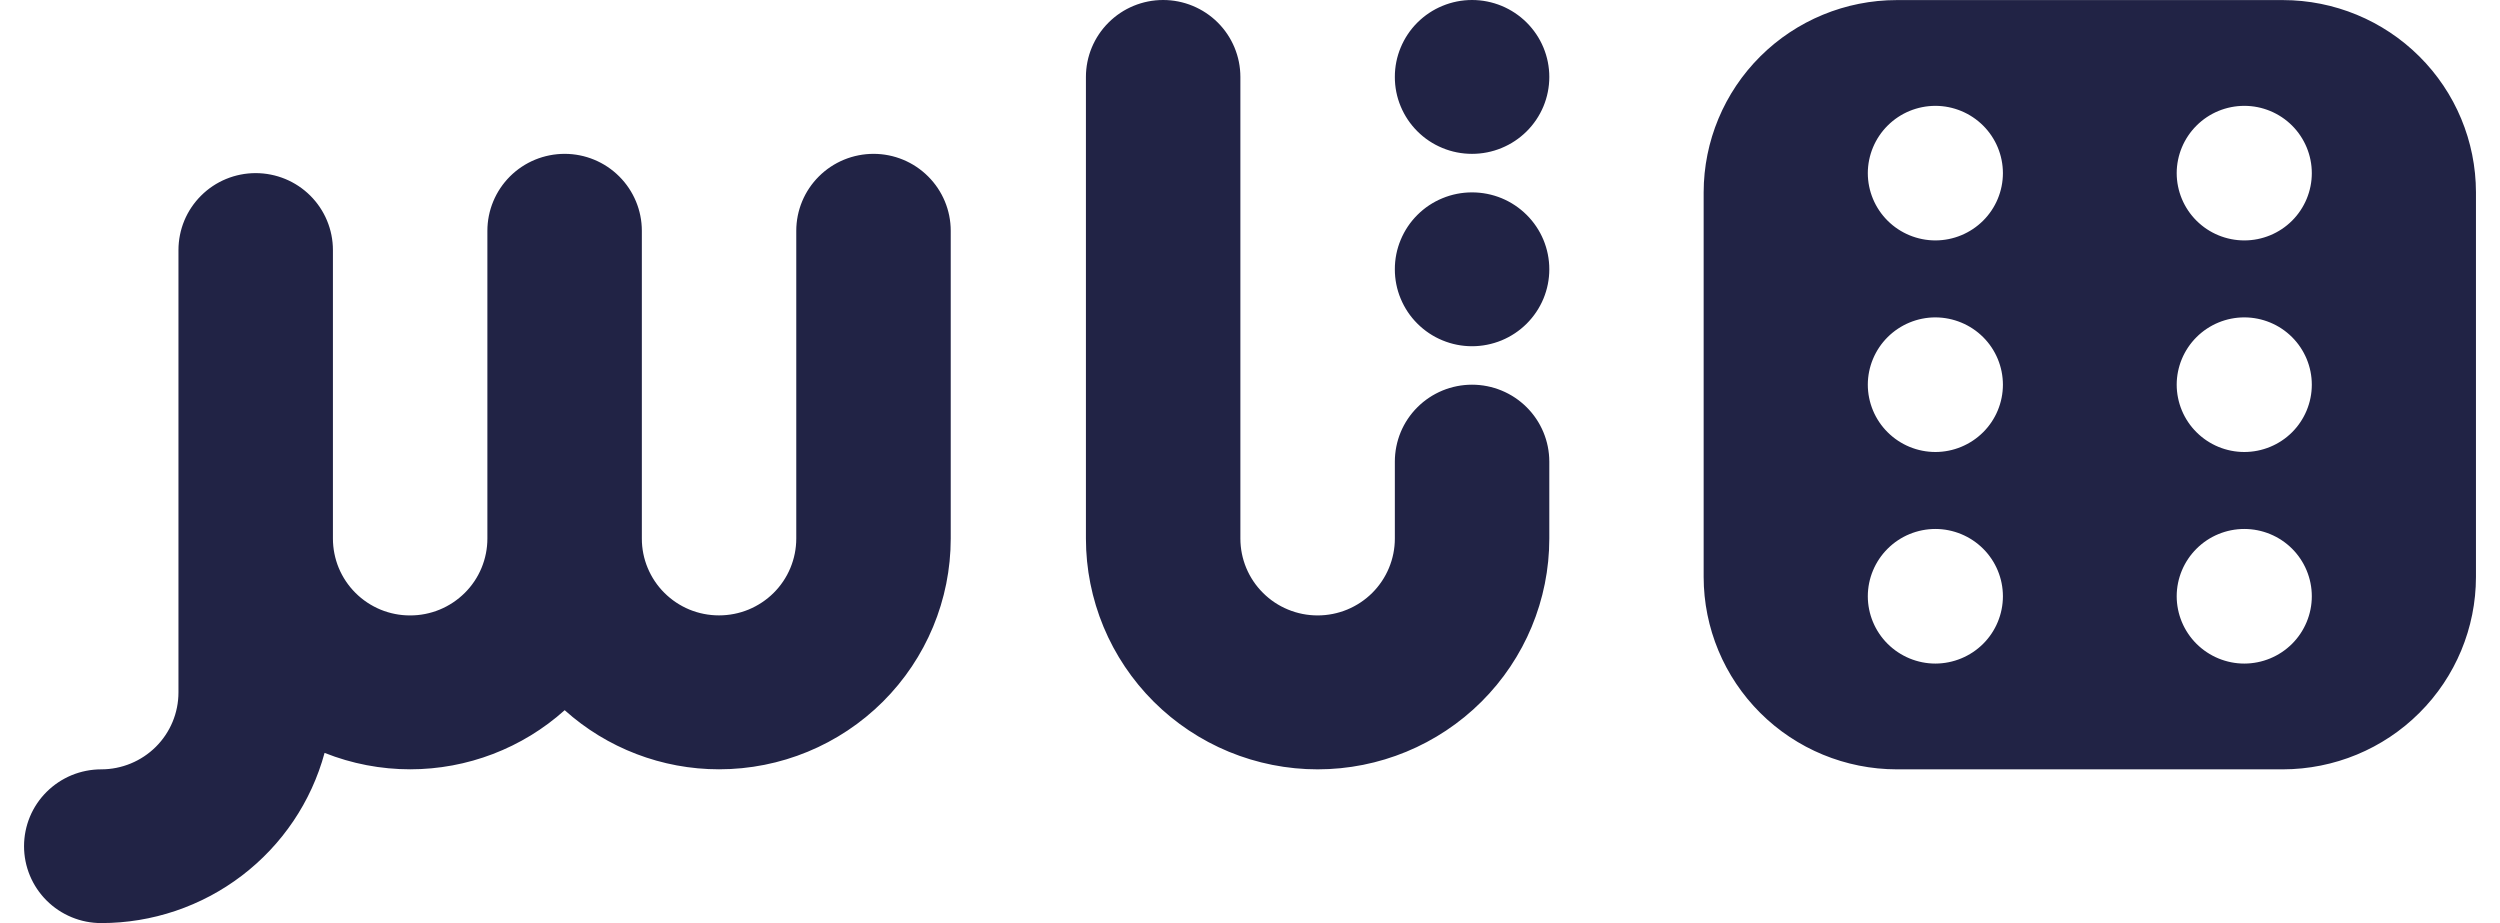 <svg width="65" height="24" viewBox="0 0 65 24" fill="none" xmlns="http://www.w3.org/2000/svg">
<path d="M0.625 22.002C0.625 21.739 0.677 21.479 0.777 21.237C0.878 20.994 1.026 20.774 1.213 20.588C1.399 20.403 1.62 20.256 1.863 20.155C2.107 20.055 2.368 20.003 2.632 20.003C3.164 20.003 3.675 19.792 4.052 19.417C4.429 19.042 4.64 18.533 4.64 18.002V6.502C4.64 6.239 4.692 5.979 4.792 5.736C4.893 5.494 5.041 5.273 5.228 5.087C5.414 4.901 5.635 4.754 5.879 4.653C6.122 4.553 6.383 4.501 6.647 4.501C6.911 4.501 7.172 4.553 7.416 4.653C7.66 4.754 7.881 4.901 8.068 5.087C8.254 5.273 8.402 5.493 8.503 5.736C8.604 5.979 8.656 6.239 8.656 6.502V14.003C8.656 14.265 8.708 14.525 8.808 14.768C8.909 15.01 9.057 15.231 9.243 15.416C9.429 15.602 9.651 15.749 9.894 15.85C10.138 15.95 10.399 16.002 10.662 16.001C10.926 16.002 11.188 15.95 11.431 15.85C11.675 15.75 11.896 15.602 12.083 15.417C12.27 15.231 12.418 15.011 12.519 14.768C12.62 14.525 12.672 14.265 12.672 14.003V6.001C12.672 5.738 12.724 5.478 12.825 5.235C12.926 4.992 13.074 4.772 13.26 4.586C13.447 4.4 13.668 4.253 13.912 4.152C14.156 4.052 14.417 4 14.681 4C15.213 4 15.724 4.211 16.1 4.587C16.476 4.962 16.688 5.471 16.688 6.001V14.002C16.687 14.264 16.739 14.524 16.84 14.767C16.941 15.009 17.088 15.23 17.275 15.415C17.461 15.601 17.682 15.748 17.926 15.849C18.169 15.949 18.43 16 18.694 16C18.958 16 19.219 15.949 19.462 15.849C19.706 15.748 19.928 15.601 20.114 15.416C20.301 15.23 20.449 15.01 20.55 14.767C20.651 14.524 20.703 14.264 20.703 14.002V6.001C20.703 5.738 20.755 5.478 20.856 5.235C20.957 4.992 21.105 4.772 21.292 4.586C21.478 4.4 21.7 4.253 21.944 4.152C22.187 4.052 22.449 4 22.712 4C23.245 4 23.755 4.211 24.131 4.587C24.508 4.962 24.719 5.471 24.719 6.001V14.002C24.719 15.593 24.084 17.119 22.955 18.244C21.825 19.37 20.293 20.002 18.695 20.002C17.213 20.002 15.783 19.454 14.682 18.465C13.579 19.454 12.148 20.002 10.664 20.002C9.902 20.002 9.147 19.857 8.439 19.575C8.094 20.846 7.338 21.967 6.288 22.767C5.239 23.567 3.954 24 2.633 24C2.369 24 2.108 23.949 1.864 23.848C1.621 23.748 1.4 23.601 1.213 23.415C1.027 23.23 0.879 23.009 0.778 22.767C0.677 22.524 0.625 22.264 0.625 22.002ZM49.316 20.003C47.985 20.002 46.708 19.474 45.767 18.536C44.826 17.599 44.296 16.327 44.295 15.001V4.999C44.297 3.673 44.827 2.403 45.768 1.466C46.71 0.529 47.985 0.003 49.316 0.002H59.356C60.687 0.003 61.962 0.53 62.903 1.467C63.844 2.403 64.373 3.674 64.375 4.999V15.001C64.374 16.326 63.845 17.598 62.904 18.535C61.964 19.473 60.688 20.001 59.356 20.003L49.316 20.003ZM56.594 15.503C56.595 15.967 56.78 16.412 57.11 16.74C57.44 17.068 57.887 17.253 58.353 17.253C58.819 17.252 59.265 17.067 59.594 16.739C59.922 16.411 60.107 15.966 60.107 15.503C60.107 15.039 59.922 14.594 59.594 14.266C59.265 13.938 58.819 13.754 58.353 13.753C57.887 13.753 57.44 13.937 57.111 14.265C56.781 14.593 56.595 15.037 56.594 15.502V15.503ZM48.563 15.503C48.564 15.967 48.749 16.412 49.079 16.74C49.409 17.068 49.856 17.253 50.322 17.253C50.787 17.251 51.233 17.067 51.562 16.739C51.891 16.411 52.075 15.966 52.076 15.503C52.075 15.039 51.891 14.595 51.562 14.267C51.233 13.939 50.787 13.754 50.322 13.753C49.856 13.753 49.409 13.937 49.08 14.265C48.75 14.593 48.564 15.037 48.563 15.502V15.503ZM56.594 10.002C56.595 10.466 56.78 10.912 57.11 11.239C57.44 11.568 57.887 11.752 58.353 11.752C58.819 11.751 59.265 11.567 59.594 11.239C59.922 10.911 60.107 10.466 60.107 10.002C60.107 9.538 59.922 9.094 59.594 8.766C59.265 8.437 58.819 8.253 58.353 8.252C57.887 8.252 57.44 8.437 57.111 8.764C56.781 9.092 56.595 9.537 56.594 10.001V10.002ZM48.563 10.002C48.564 10.466 48.749 10.912 49.079 11.239C49.409 11.568 49.856 11.752 50.322 11.752C50.787 11.751 51.233 11.566 51.562 11.238C51.891 10.91 52.075 10.466 52.076 10.002C52.075 9.539 51.891 9.094 51.562 8.766C51.233 8.438 50.787 8.254 50.322 8.252C49.856 8.252 49.409 8.437 49.08 8.764C48.75 9.092 48.564 9.537 48.563 10.001V10.002ZM56.594 4.502C56.595 4.966 56.78 5.411 57.11 5.739C57.44 6.067 57.887 6.251 58.353 6.251C58.819 6.251 59.265 6.066 59.594 5.738C59.922 5.41 60.107 4.965 60.107 4.502C60.107 4.038 59.922 3.593 59.594 3.265C59.265 2.937 58.819 2.752 58.353 2.752C57.887 2.752 57.44 2.936 57.111 3.264C56.781 3.592 56.595 4.037 56.594 4.502ZM48.563 4.502C48.564 4.966 48.749 5.411 49.079 5.739C49.409 6.067 49.856 6.251 50.322 6.251C50.787 6.25 51.233 6.065 51.562 5.737C51.891 5.409 52.075 4.965 52.076 4.502C52.075 4.038 51.891 3.594 51.562 3.266C51.233 2.938 50.787 2.753 50.322 2.752C49.856 2.752 49.409 2.936 49.08 3.264C48.75 3.592 48.564 4.037 48.563 4.502ZM28.234 14.002V2.001C28.234 1.471 28.445 0.962 28.822 0.587C29.198 0.211 29.709 0 30.241 8.99664e-08C30.774 8.99669e-08 31.285 0.211 31.662 0.586C32.038 0.961 32.25 1.47 32.25 2.001V14.002C32.25 14.265 32.302 14.525 32.403 14.768C32.504 15.01 32.652 15.231 32.839 15.416C33.025 15.602 33.246 15.749 33.49 15.849C33.734 15.95 33.995 16.001 34.259 16.001C34.522 16.001 34.784 15.949 35.027 15.849C35.271 15.748 35.492 15.601 35.678 15.416C35.864 15.23 36.012 15.01 36.113 14.767C36.214 14.524 36.266 14.265 36.266 14.002V12.001C36.266 11.738 36.318 11.479 36.418 11.236C36.519 10.993 36.667 10.773 36.853 10.588C37.039 10.402 37.261 10.255 37.504 10.154C37.748 10.054 38.008 10.002 38.272 10.002C38.805 10.002 39.315 10.212 39.692 10.587C40.069 10.962 40.281 11.47 40.282 12.001V14.002C40.282 15.594 39.647 17.12 38.517 18.245C37.388 19.37 35.855 20.003 34.258 20.003C33.467 20.003 32.683 19.847 31.952 19.546C31.221 19.244 30.558 18.802 29.998 18.245C29.439 17.688 28.995 17.026 28.692 16.298C28.39 15.57 28.234 14.79 28.234 14.002ZM36.266 7.001C36.265 6.738 36.317 6.478 36.418 6.236C36.519 5.993 36.666 5.773 36.853 5.587C37.039 5.401 37.26 5.254 37.504 5.154C37.747 5.053 38.008 5.002 38.272 5.002C38.536 5.002 38.797 5.053 39.041 5.153C39.285 5.254 39.506 5.401 39.693 5.587C39.879 5.772 40.028 5.993 40.129 6.235C40.23 6.478 40.282 6.738 40.282 7.001C40.282 7.264 40.23 7.524 40.129 7.767C40.028 8.009 39.879 8.23 39.693 8.416C39.506 8.602 39.285 8.749 39.041 8.85C38.797 8.95 38.536 9.002 38.272 9.002C38.008 9.002 37.747 8.95 37.504 8.849C37.26 8.749 37.039 8.601 36.853 8.415C36.666 8.23 36.519 8.009 36.418 7.766C36.317 7.524 36.265 7.263 36.266 7.001ZM36.266 2.001C36.265 1.738 36.317 1.478 36.418 1.236C36.519 0.993 36.666 0.772 36.853 0.586C37.039 0.401 37.26 0.253 37.504 0.153C37.747 0.052 38.008 7.88129e-05 38.272 8.99664e-08C38.536 -7.87242e-05 38.797 0.052 39.041 0.152C39.285 0.253 39.506 0.4 39.693 0.586C39.879 0.772 40.028 0.992 40.129 1.235C40.23 1.478 40.282 1.738 40.282 2.001C40.282 2.264 40.23 2.524 40.129 2.767C40.028 3.009 39.879 3.23 39.693 3.415C39.506 3.601 39.285 3.748 39.041 3.848C38.797 3.949 38.536 4 38.272 4C38.008 4 37.747 3.949 37.504 3.848C37.26 3.748 37.039 3.601 36.853 3.415C36.666 3.229 36.519 3.009 36.418 2.766C36.317 2.524 36.265 2.264 36.266 2.001Z" fill="#212345"/>
</svg>
